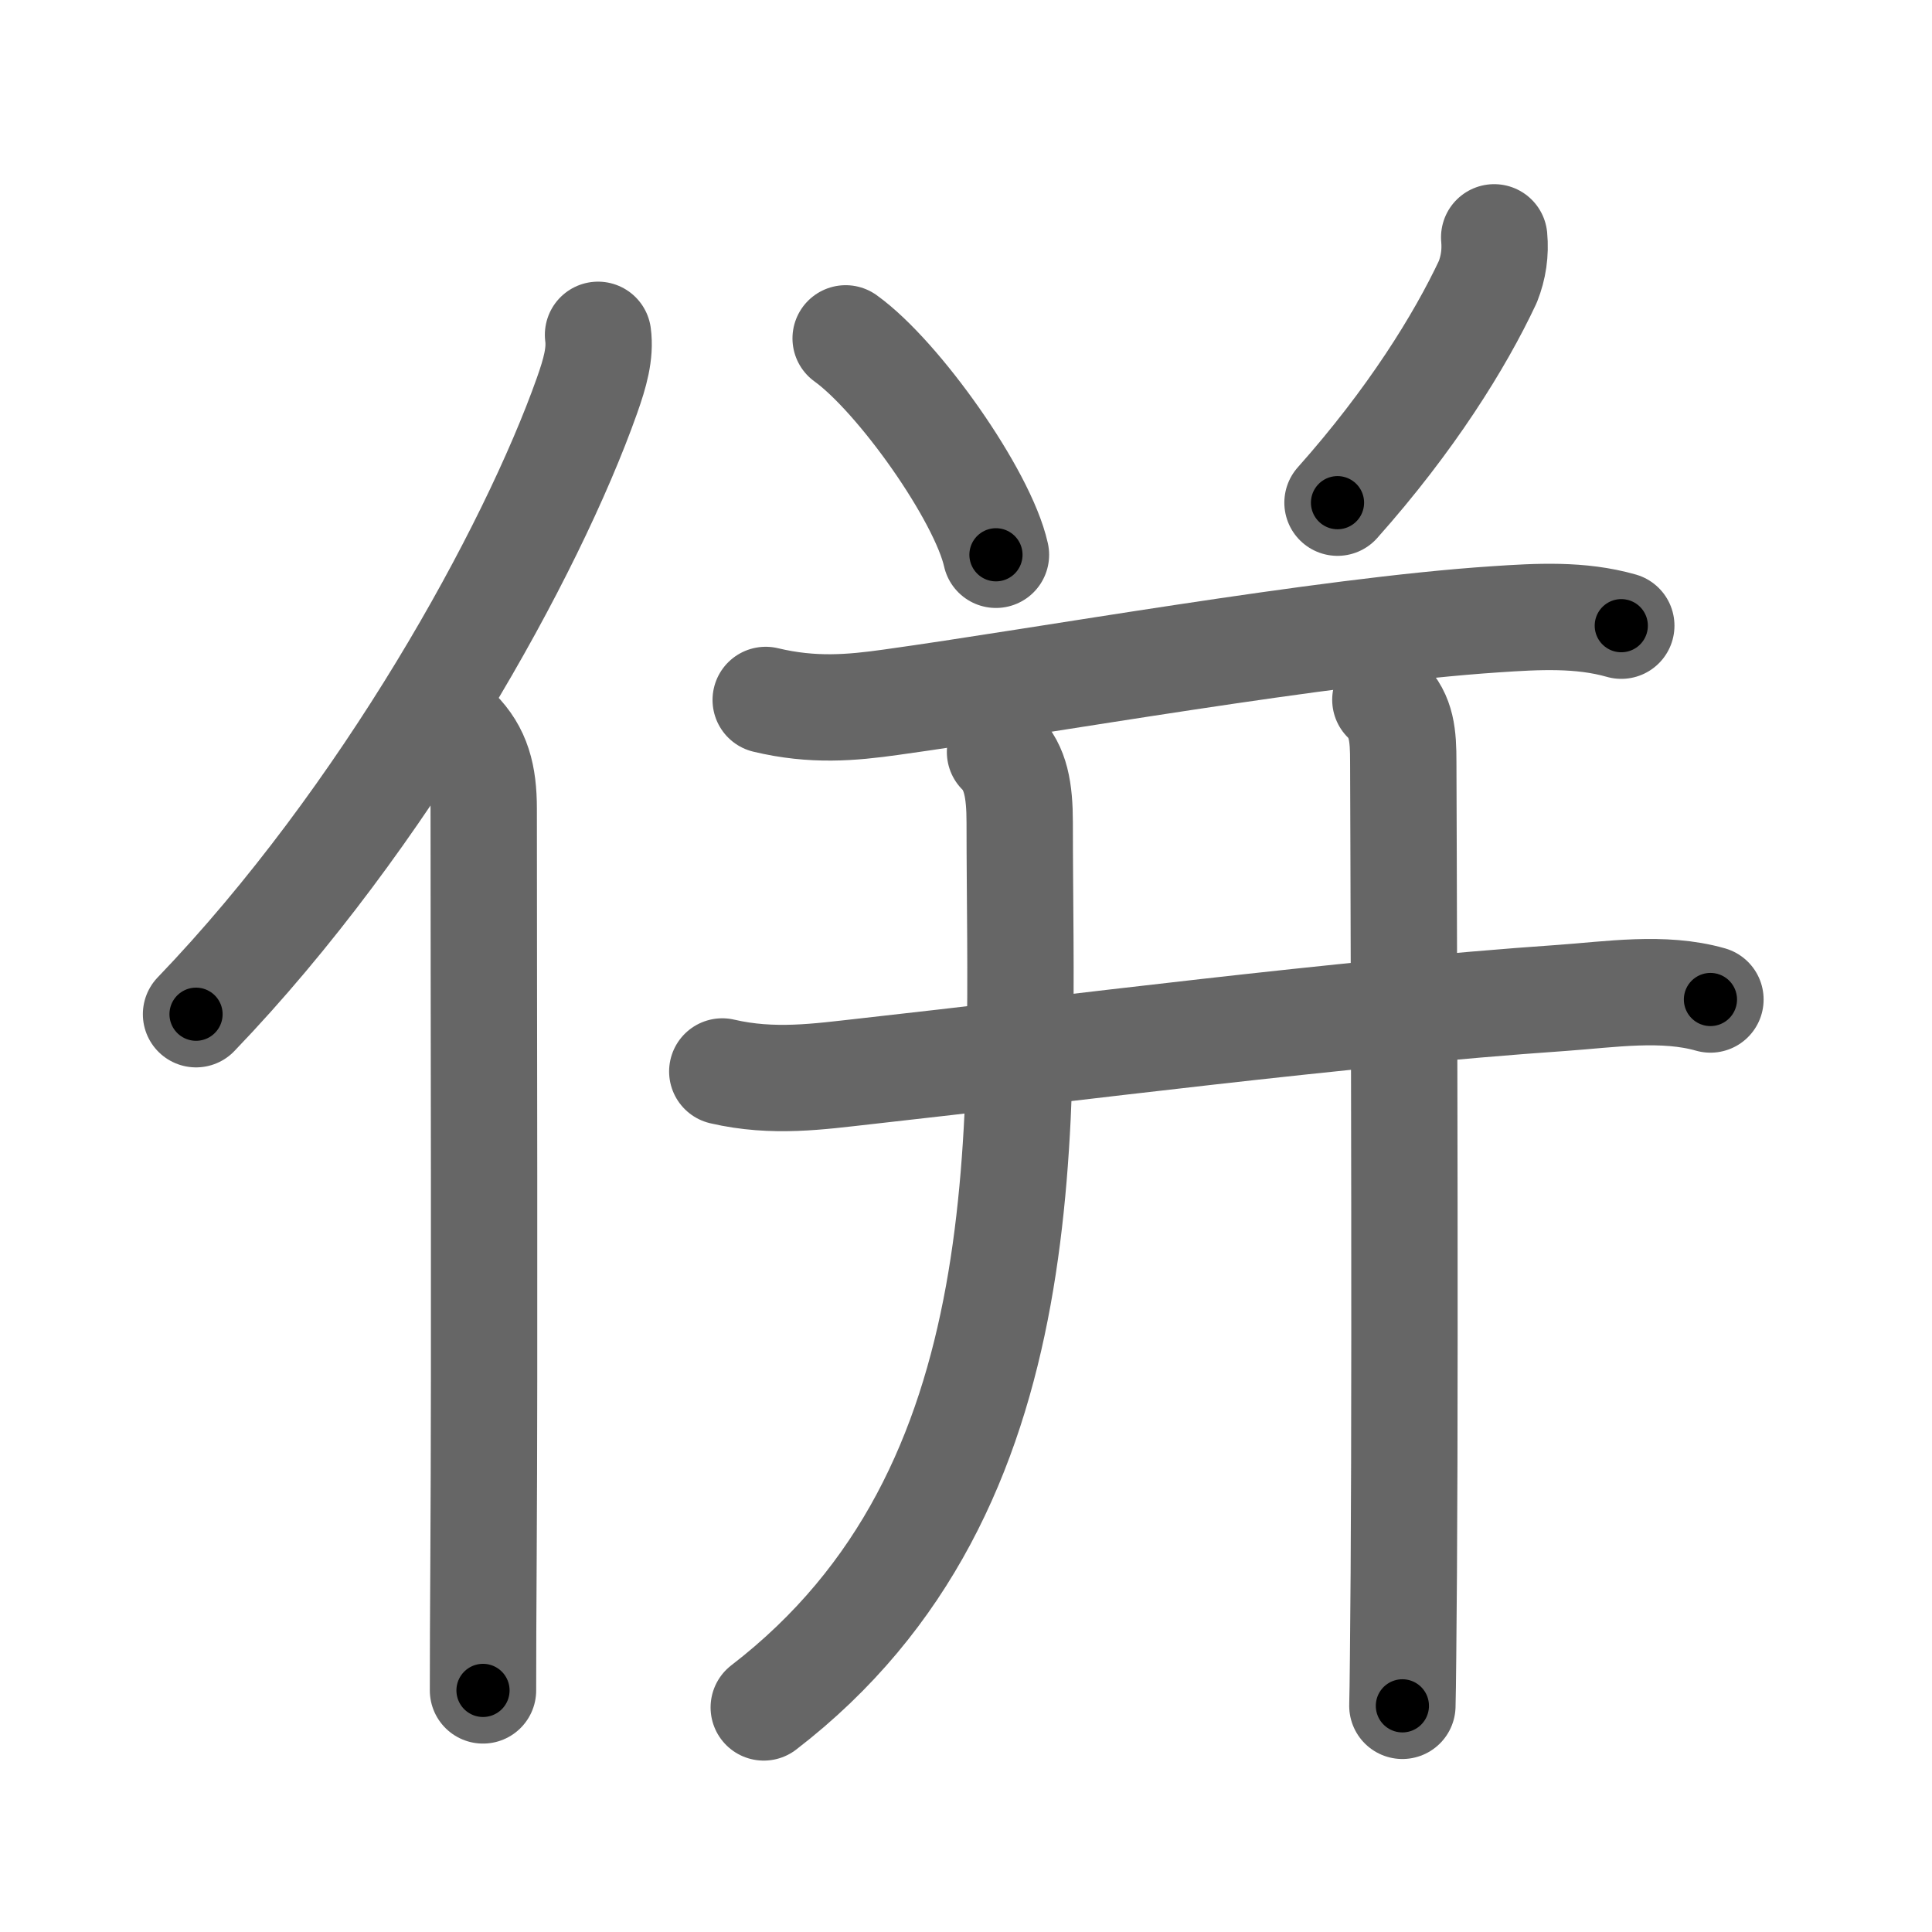 <svg xmlns="http://www.w3.org/2000/svg" viewBox="0 0 109 109" id="4f75"><g fill="none" stroke="#666" stroke-width="6" stroke-linecap="round" stroke-linejoin="round"><g><g><path d="M33.74,18.89c0.14,1.05-0.17,2.15-0.62,3.42C30,31.12,21.73,46.11,11.06,57.22" /><path d="M25.78,41.25c1.17,1.17,1.51,2.5,1.51,4.38c0,10.65,0.06,30.76-0.01,42.12c-0.02,3.15-0.03,5.79-0.03,7.62" /></g><g p4:phon="并" xmlns:p4="http://kanjivg.tagaini.net"><g><path d="M47.71,19.09c2.99,2.15,7.73,8.85,8.48,12.21" /><path d="M84.3,13.39c0.08,0.87-0.04,1.7-0.36,2.51c-1.57,3.35-4.34,7.81-8.48,12.46" /></g><g><g><path d="M43.2,39.49c2.67,0.64,4.85,0.44,7.06,0.13c8.46-1.17,24.39-4.04,34.11-4.68c2.37-0.16,4.79-0.3,7.1,0.36" /><g><path d="M40.75,60.45c2.88,0.67,5.48,0.28,8.01,0c11.83-1.31,26.67-3.27,39.37-4.15c2.7-0.19,5.71-0.67,8.37,0.09" /></g></g><path d="M56.42,42.43c0.88,0.88,1.11,2.14,1.11,3.99c0,16.89,1.59,37.58-14.44,49.91" /><g><g><path d="M78.16,39.48c0.93,0.93,1.01,2.02,1.01,3.51c0,0.69,0.13,30.79,0.03,45.75c-0.03,3.71-0.05,6.44-0.08,7.5" /></g></g></g></g></g></g><g fill="none" stroke="#000" stroke-width="3" stroke-linecap="round" stroke-linejoin="round"><path d="M33.74,18.89c0.14,1.05-0.17,2.15-0.62,3.42C30,31.12,21.73,46.11,11.06,57.22" stroke-dasharray="45.062" stroke-dashoffset="45.062"><animate attributeName="stroke-dashoffset" values="45.062;45.062;0" dur="0.451s" fill="freeze" begin="0s;4f75.click" /></path><path d="M25.78,41.25c1.17,1.17,1.51,2.5,1.51,4.38c0,10.65,0.06,30.76-0.01,42.12c-0.02,3.15-0.03,5.79-0.03,7.62" stroke-dasharray="54.514" stroke-dashoffset="54.514"><animate attributeName="stroke-dashoffset" values="54.514" fill="freeze" begin="4f75.click" /><animate attributeName="stroke-dashoffset" values="54.514;54.514;0" keyTimes="0;0.453;1" dur="0.996s" fill="freeze" begin="0s;4f75.click" /></path><path d="M47.71,19.09c2.99,2.15,7.73,8.85,8.48,12.21" stroke-dasharray="15.054" stroke-dashoffset="15.054"><animate attributeName="stroke-dashoffset" values="15.054" fill="freeze" begin="4f75.click" /><animate attributeName="stroke-dashoffset" values="15.054;15.054;0" keyTimes="0;0.868;1" dur="1.147s" fill="freeze" begin="0s;4f75.click" /></path><path d="M84.3,13.39c0.08,0.87-0.04,1.7-0.36,2.51c-1.57,3.35-4.34,7.81-8.48,12.46" stroke-dasharray="17.682" stroke-dashoffset="17.682"><animate attributeName="stroke-dashoffset" values="17.682" fill="freeze" begin="4f75.click" /><animate attributeName="stroke-dashoffset" values="17.682;17.682;0" keyTimes="0;0.866;1" dur="1.324s" fill="freeze" begin="0s;4f75.click" /></path><path d="M43.2,39.49c2.67,0.64,4.85,0.44,7.06,0.13c8.46-1.17,24.39-4.04,34.11-4.68c2.37-0.16,4.79-0.3,7.1,0.36" stroke-dasharray="48.695" stroke-dashoffset="48.695"><animate attributeName="stroke-dashoffset" values="48.695" fill="freeze" begin="4f75.click" /><animate attributeName="stroke-dashoffset" values="48.695;48.695;0" keyTimes="0;0.731;1" dur="1.811s" fill="freeze" begin="0s;4f75.click" /></path><path d="M40.75,60.45c2.88,0.67,5.48,0.28,8.01,0c11.83-1.31,26.67-3.27,39.37-4.15c2.7-0.19,5.71-0.67,8.37,0.09" stroke-dasharray="56.066" stroke-dashoffset="56.066"><animate attributeName="stroke-dashoffset" values="56.066" fill="freeze" begin="4f75.click" /><animate attributeName="stroke-dashoffset" values="56.066;56.066;0" keyTimes="0;0.763;1" dur="2.372s" fill="freeze" begin="0s;4f75.click" /></path><path d="M56.42,42.43c0.88,0.88,1.11,2.14,1.11,3.99c0,16.89,1.59,37.58-14.44,49.91" stroke-dasharray="58.392" stroke-dashoffset="58.392"><animate attributeName="stroke-dashoffset" values="58.392" fill="freeze" begin="4f75.click" /><animate attributeName="stroke-dashoffset" values="58.392;58.392;0" keyTimes="0;0.802;1" dur="2.956s" fill="freeze" begin="0s;4f75.click" /></path><path d="M78.16,39.48c0.93,0.93,1.01,2.02,1.01,3.51c0,0.69,0.13,30.79,0.03,45.75c-0.03,3.71-0.05,6.44-0.08,7.5" stroke-dasharray="57.017" stroke-dashoffset="57.017"><animate attributeName="stroke-dashoffset" values="57.017" fill="freeze" begin="4f75.click" /><animate attributeName="stroke-dashoffset" values="57.017;57.017;0" keyTimes="0;0.838;1" dur="3.526s" fill="freeze" begin="0s;4f75.click" /></path></g></svg>